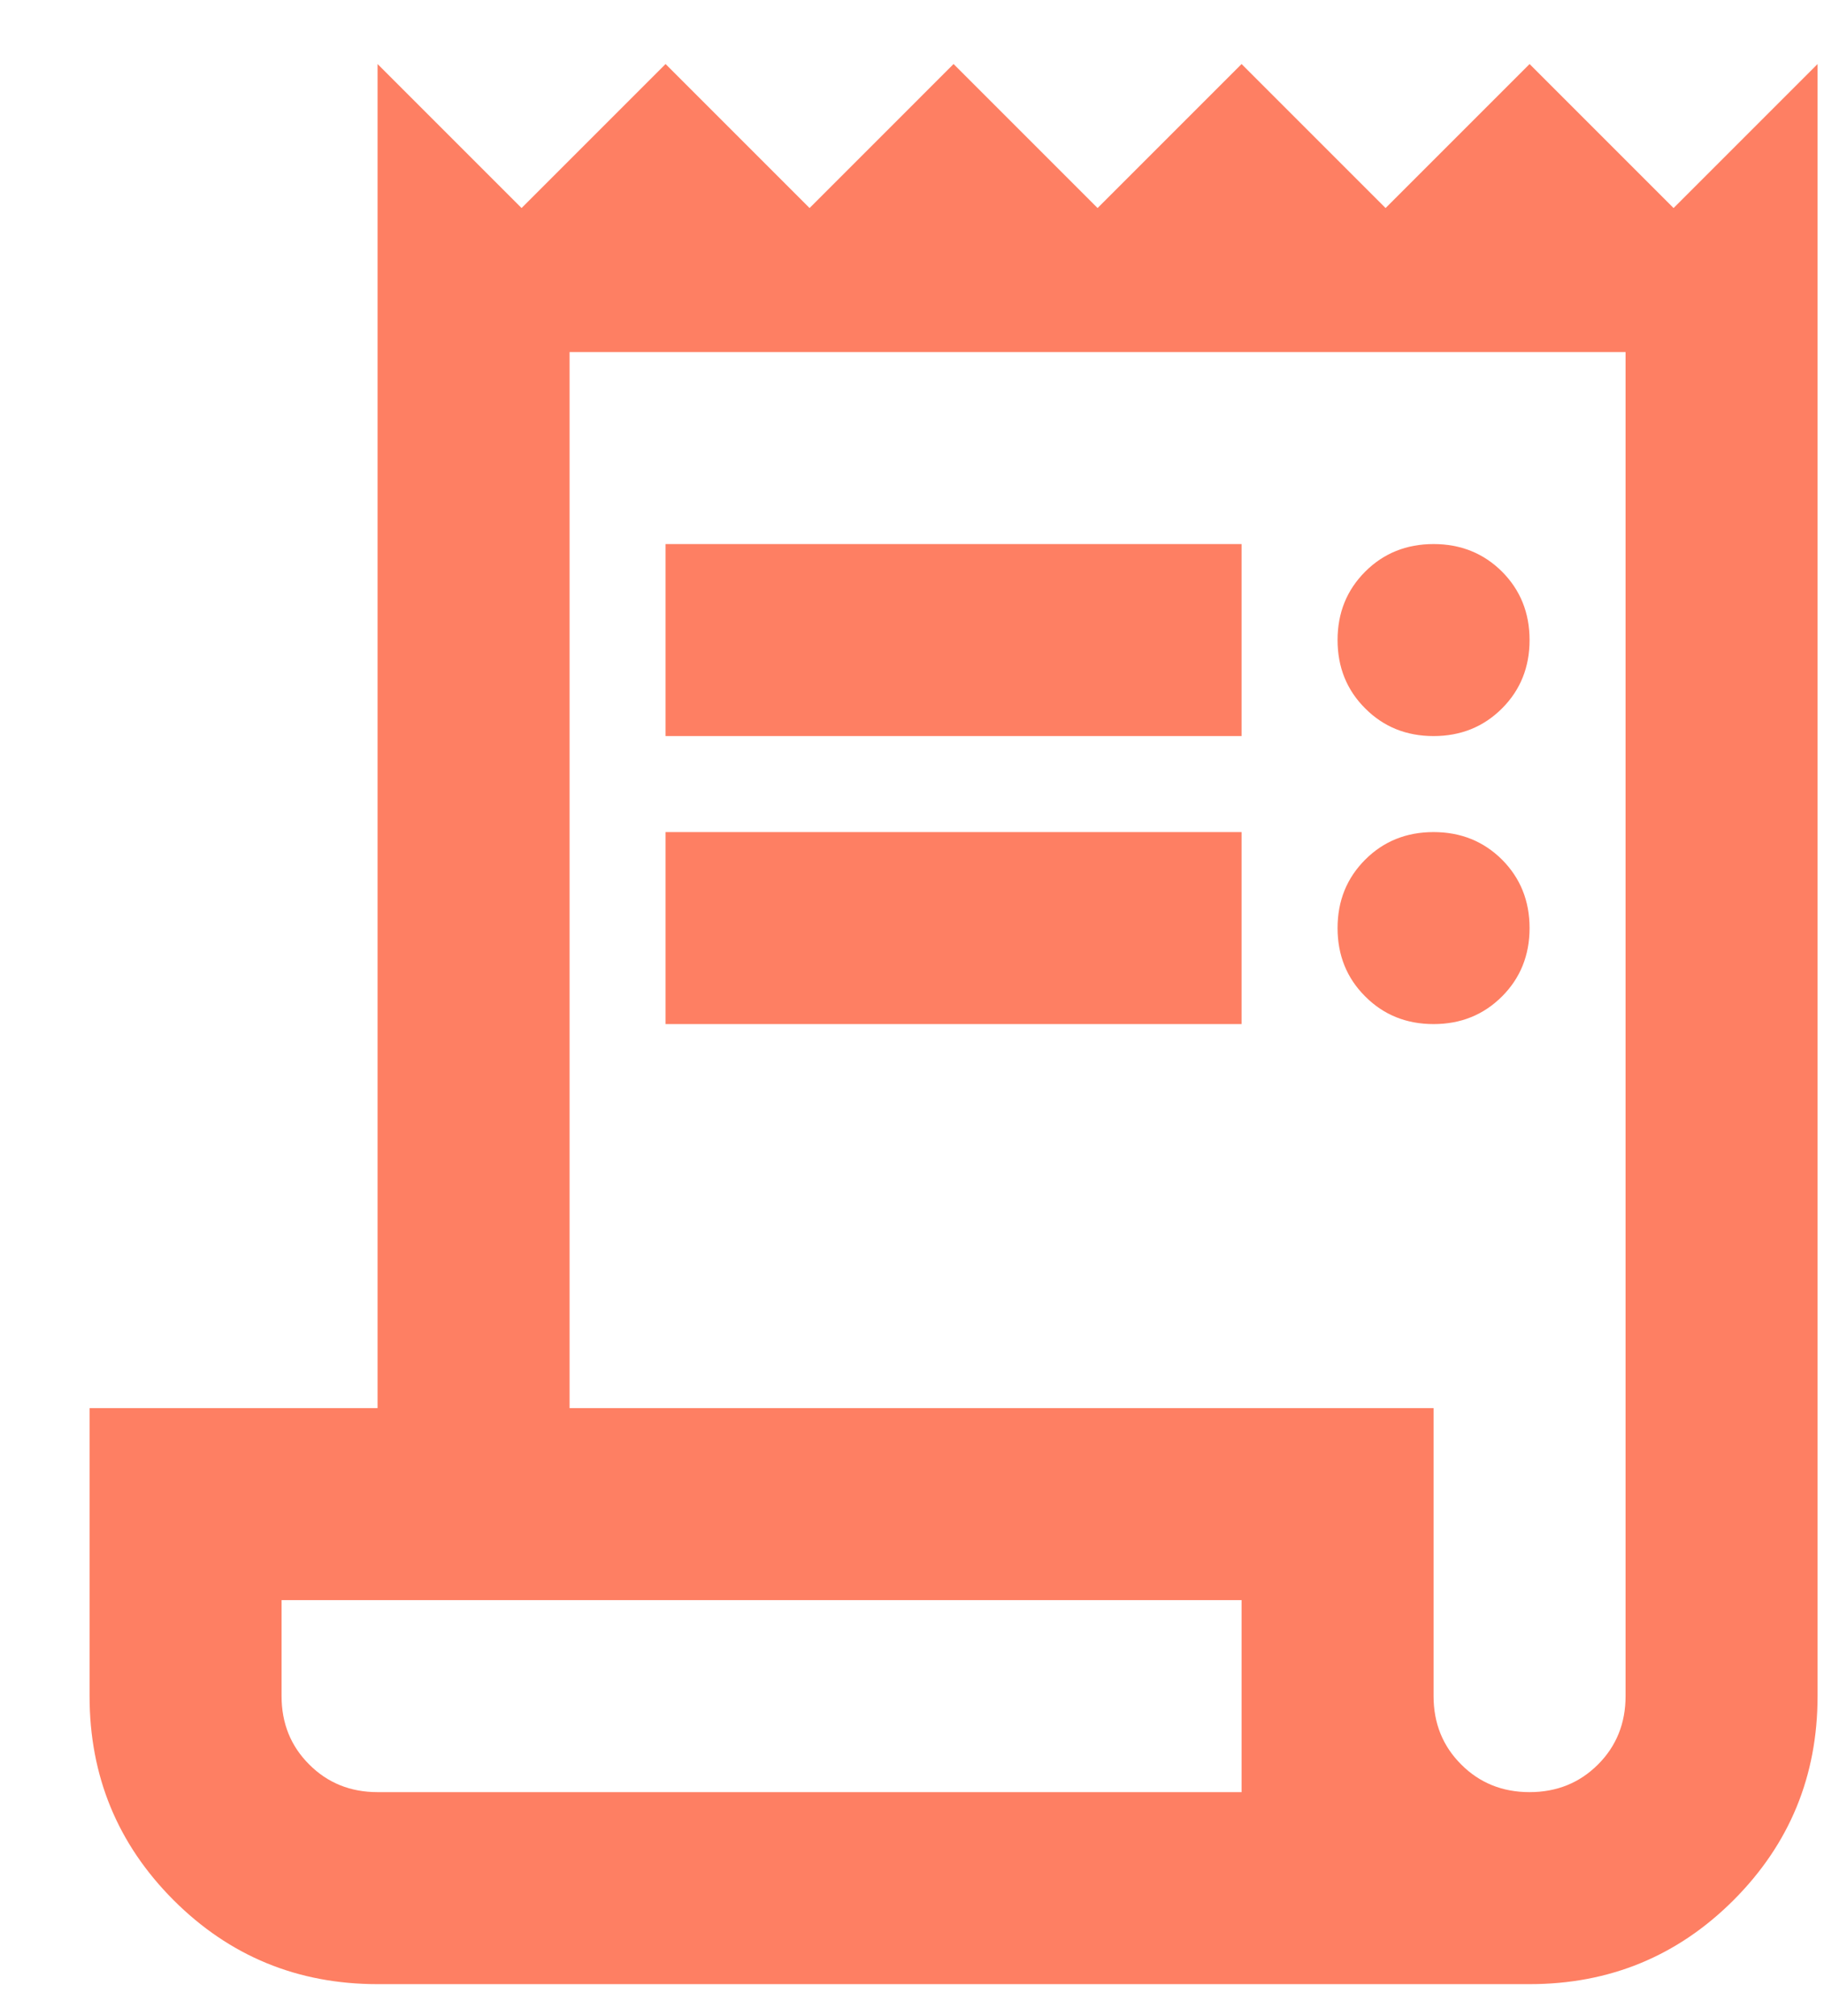 <svg width="19" height="21" viewBox="0 0 19 21" fill="none" xmlns="http://www.w3.org/2000/svg">
<path d="M3.933 20.667C3.1 20.667 2.391 20.375 1.808 19.792C1.225 19.208 0.933 18.5 0.933 17.667V14.667H3.933V0.667L5.433 2.167L6.933 0.667L8.433 2.167L9.933 0.667L11.433 2.167L12.933 0.667L14.433 2.167L15.933 0.667L17.433 2.167L18.933 0.667V17.667C18.933 18.5 18.641 19.208 18.058 19.792C17.475 20.375 16.766 20.667 15.933 20.667H3.933ZM15.933 18.667C16.216 18.667 16.454 18.571 16.646 18.379C16.837 18.188 16.933 17.95 16.933 17.667V3.667H5.933V14.667H14.933V17.667C14.933 17.95 15.029 18.188 15.221 18.379C15.412 18.571 15.65 18.667 15.933 18.667ZM6.933 7.667V5.667H12.933V7.667H6.933ZM6.933 10.667V8.667H12.933V10.667H6.933ZM14.933 7.667C14.65 7.667 14.412 7.571 14.221 7.379C14.029 7.188 13.933 6.95 13.933 6.667C13.933 6.383 14.029 6.146 14.221 5.954C14.412 5.763 14.65 5.667 14.933 5.667C15.216 5.667 15.454 5.763 15.646 5.954C15.837 6.146 15.933 6.383 15.933 6.667C15.933 6.95 15.837 7.188 15.646 7.379C15.454 7.571 15.216 7.667 14.933 7.667ZM14.933 10.667C14.65 10.667 14.412 10.571 14.221 10.379C14.029 10.188 13.933 9.95 13.933 9.667C13.933 9.383 14.029 9.146 14.221 8.954C14.412 8.763 14.65 8.667 14.933 8.667C15.216 8.667 15.454 8.763 15.646 8.954C15.837 9.146 15.933 9.383 15.933 9.667C15.933 9.95 15.837 10.188 15.646 10.379C15.454 10.571 15.216 10.667 14.933 10.667ZM3.933 18.667H12.933V16.667H2.933V17.667C2.933 17.95 3.029 18.188 3.221 18.379C3.412 18.571 3.65 18.667 3.933 18.667Z" fill="#FE7F63"/>
</svg>
